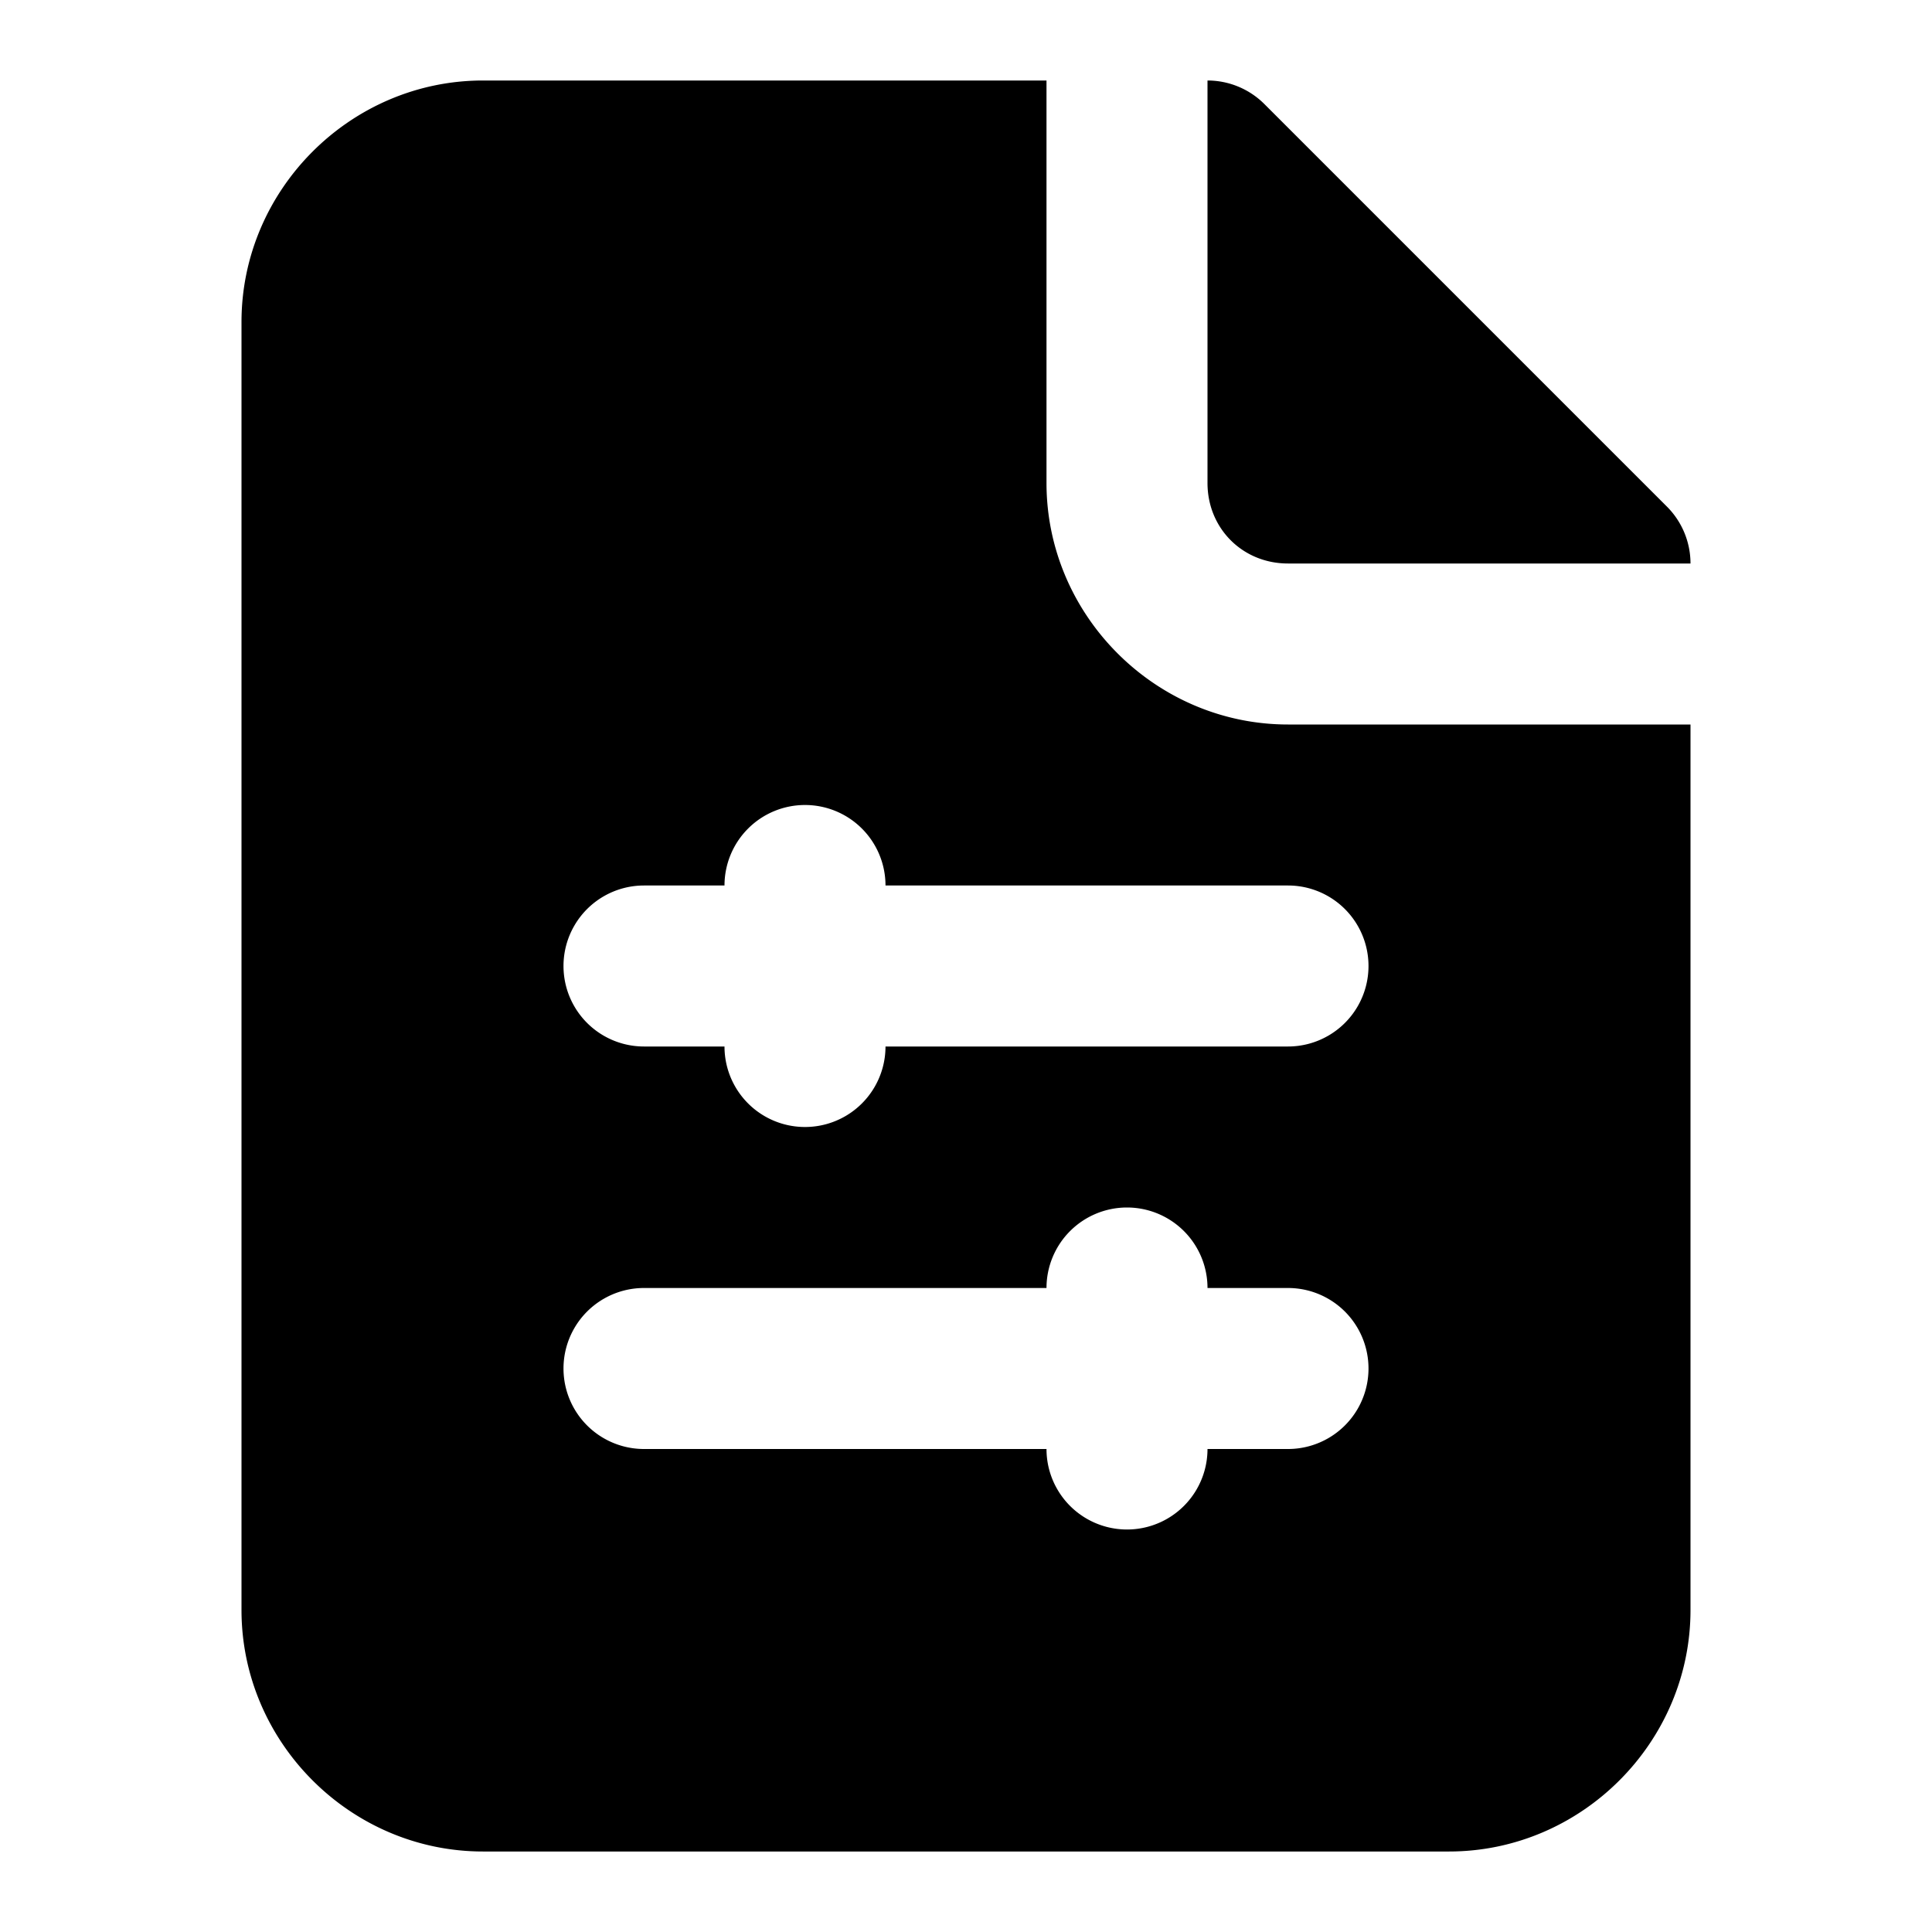 <svg xmlns="http://www.w3.org/2000/svg" width="24" height="24" viewBox="0 0 24 24"><path d="M15 1v5c0 .564.436 1 1 1h5a1 1 0 0 0-.293-.707l-5-5A1 1 0 0 0 15 1Z"/><path d="M21 9h-5c-1.645 0-3-1.355-3-3V1H6C4.355 1 3 2.355 3 4v16c0 1.645 1.355 3 3 3h12c1.645 0 3-1.355 3-3zm-11 1a1 1 0 0 1 1 1h5a1 1 0 0 1 0 2h-5a1 1 0 0 1-2 0H8a1 1 0 0 1 0-2h1a1 1 0 0 1 1-1zm4 5a1 1 0 0 1 1 1h1a1 1 0 0 1 0 2h-1a1 1 0 0 1-2 0H8a1 1 0 0 1 0-2h5a1 1 0 0 1 1-1z"/></svg>